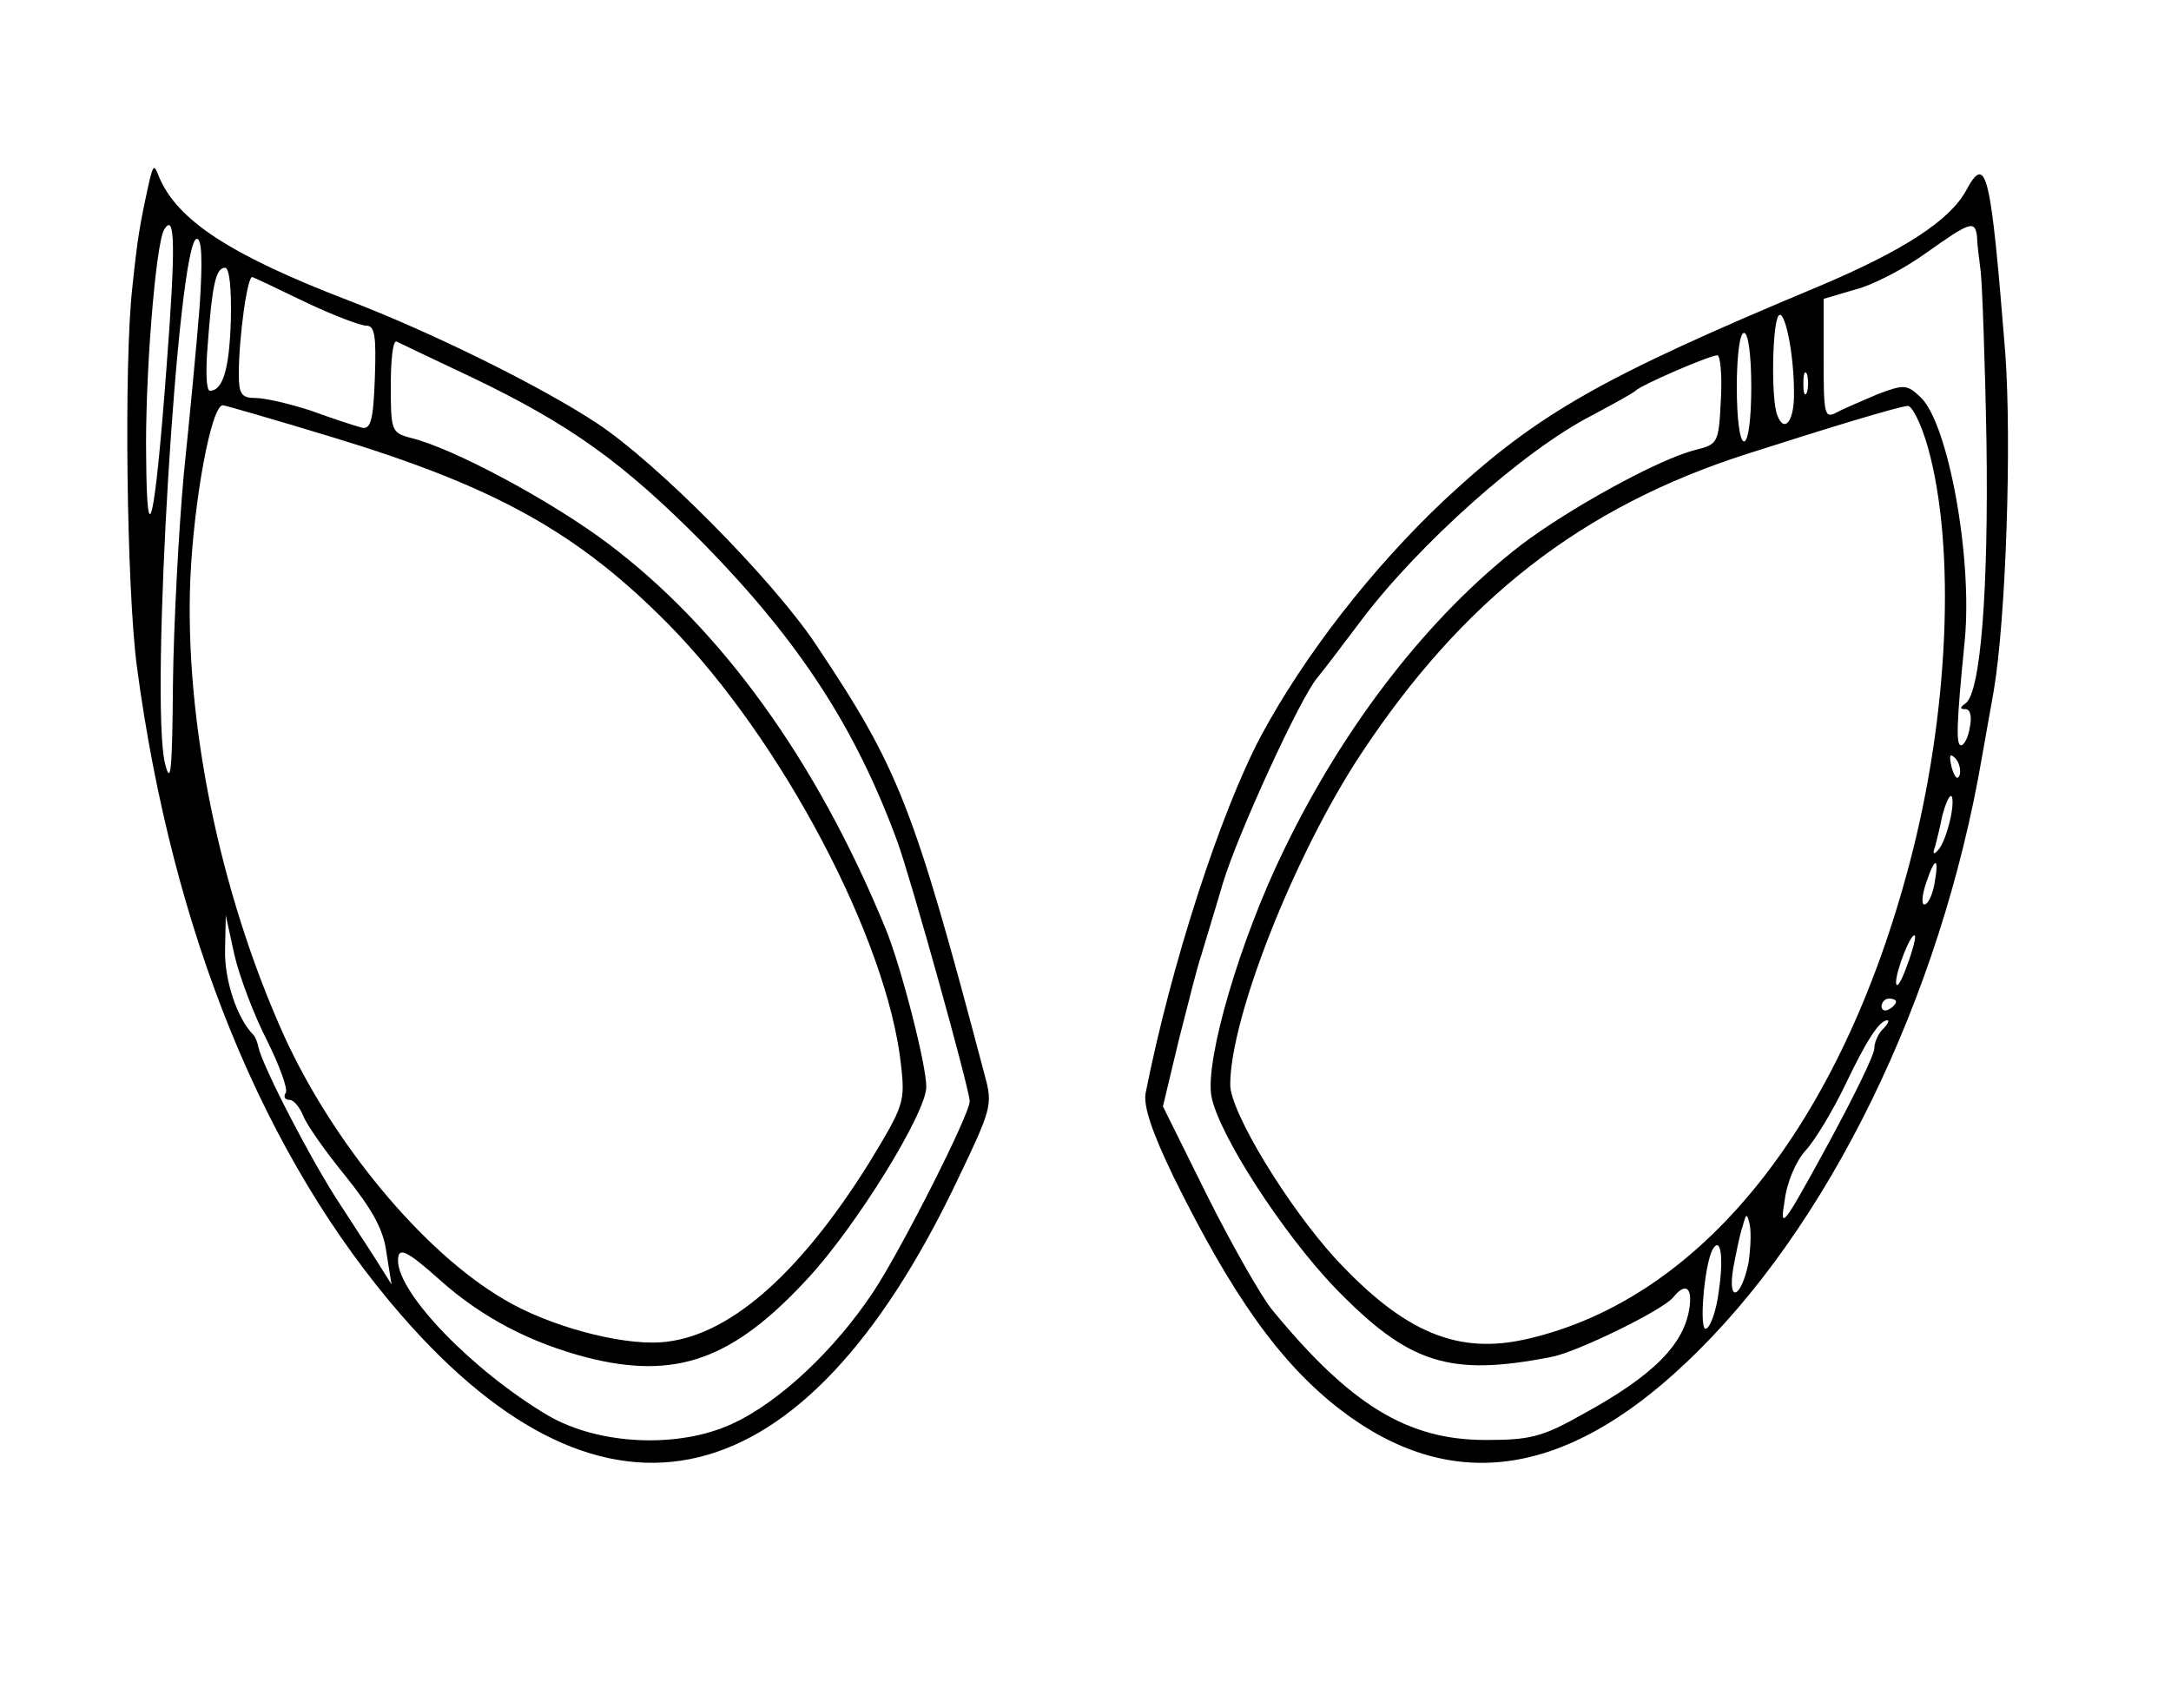 <?xml version="1.0" standalone="no"?>
<!DOCTYPE svg PUBLIC "-//W3C//DTD SVG 20010904//EN"
 "http://www.w3.org/TR/2001/REC-SVG-20010904/DTD/svg10.dtd">
<svg version="1.0" xmlns="http://www.w3.org/2000/svg"
 width="300pt" height="236pt" viewBox="0 0 300 236"
 preserveAspectRatio="xMidYMid meet">
<g transform="translate(0,236) scale(0.1,-0.1)"
fill="#000000" stroke="none">
<path d="M206 2108 c-13 -59 -16 -77 -23 -144 -12 -104 -8 -416 6 -524 49
-369 176 -680 366 -898 283 -325 555 -259 767 185 48 100 50 106 39 146 -99
375 -119 425 -234 597 -61 91 -220 251 -302 305 -77 51 -229 126 -344 170
-164 63 -236 111 -261 170 -7 18 -8 18 -14 -7z m24 -257 c-16 -215 -27 -260
-28 -125 -2 109 13 298 25 317 15 24 16 -22 3 -192z m46 87 c-4 -51 -14 -156
-22 -233 -7 -77 -14 -207 -15 -290 -1 -121 -3 -142 -11 -110 -21 85 18 725 44
725 7 0 8 -30 4 -92z m43 -20 c-2 -68 -11 -98 -29 -98 -5 0 -6 28 -3 63 6 82
11 107 24 107 6 0 9 -28 8 -72z m104 24 c38 -18 75 -32 83 -32 12 0 14 -14 12
-72 -2 -59 -6 -72 -18 -69 -8 2 -39 12 -69 23 -30 10 -65 18 -78 18 -19 0 -23
5 -23 33 0 51 12 138 19 134 3 -1 37 -17 74 -35z m228 -103 c138 -66 211 -119
322 -231 131 -134 209 -253 267 -411 19 -52 100 -343 100 -359 0 -18 -94 -204
-133 -263 -53 -80 -130 -153 -196 -183 -74 -34 -184 -29 -254 12 -103 61 -207
168 -207 214 0 20 12 14 58 -27 58 -52 126 -87 203 -107 122 -31 201 -4 305
109 67 72 164 229 164 265 0 31 -35 167 -56 218 -95 232 -227 415 -384 533
-77 58 -214 132 -273 146 -26 7 -27 10 -27 72 0 36 3 63 8 61 4 -2 50 -24 103
-49z m-189 -84 c223 -68 337 -131 463 -259 155 -158 301 -434 320 -607 6 -52
4 -57 -44 -136 -98 -157 -197 -242 -288 -248 -57 -4 -156 23 -216 59 -112 65
-238 217 -306 368 -88 197 -136 432 -128 628 5 110 29 240 45 240 2 0 72 -20
154 -45z m-93 -833 c17 -34 29 -67 26 -72 -4 -6 -1 -10 5 -10 6 0 14 -10 19
-22 5 -13 32 -51 59 -84 36 -45 52 -73 56 -105 l7 -44 -22 35 c-12 19 -34 52
-48 74 -40 60 -108 192 -114 219 -1 6 -4 14 -7 17 -22 22 -40 75 -39 117 l1
48 12 -55 c7 -30 27 -83 45 -118z"/>
<path d="M2717 2097 c-22 -41 -86 -83 -202 -132 -304 -127 -391 -177 -518
-295 -101 -95 -195 -216 -255 -328 -56 -106 -124 -316 -159 -493 -3 -18 9 -54
39 -116 81 -164 147 -257 230 -321 151 -116 309 -95 477 64 197 185 353 505
410 839 6 33 13 74 16 90 17 100 25 344 16 467 -20 250 -26 277 -54 225z m15
-64 c0 -10 3 -31 5 -48 2 -16 6 -122 8 -235 3 -204 -8 -348 -29 -362 -8 -6 -8
-8 0 -8 7 0 9 -11 6 -25 -2 -14 -8 -25 -12 -25 -7 0 -7 25 5 145 11 115 -23
300 -61 336 -19 18 -23 18 -60 4 -21 -9 -47 -20 -56 -25 -17 -9 -18 -3 -18 74
l0 83 44 13 c24 6 68 29 97 50 62 44 68 46 71 23z m-253 -215 c1 -39 -13 -58
-23 -32 -9 22 -7 129 2 138 8 9 21 -51 21 -106z m-59 7 c0 -43 -4 -75 -10 -75
-6 0 -10 32 -10 75 0 43 4 75 10 75 6 0 10 -32 10 -75z m-42 -17 c-3 -61 -4
-62 -36 -70 -51 -13 -174 -81 -240 -131 -127 -98 -244 -248 -328 -422 -61
-125 -109 -290 -100 -340 10 -53 99 -190 171 -265 102 -105 158 -123 300 -95
35 7 152 64 167 82 16 20 26 15 23 -11 -6 -53 -50 -97 -149 -151 -55 -31 -72
-35 -133 -35 -108 0 -187 48 -296 181 -15 19 -55 89 -89 157 l-61 123 22 92
c13 51 26 103 31 117 4 14 18 59 30 100 21 69 106 254 130 283 6 7 32 41 59
77 80 107 227 238 321 286 30 16 57 31 60 34 8 8 100 48 113 49 4 1 7 -27 5
-61z m119 10 c-3 -7 -5 -2 -5 12 0 14 2 19 5 13 2 -7 2 -19 0 -25z m167 -76
c39 -139 29 -369 -25 -574 -95 -362 -287 -602 -527 -658 -97 -23 -171 8 -266
110 -66 72 -146 203 -146 241 0 93 89 318 180 456 141 214 306 343 535 416
112 36 208 65 221 66 6 1 19 -25 28 -57z m44 -453 c-3 -8 -7 -3 -11 10 -4 17
-3 21 5 13 5 -5 8 -16 6 -23z m-13 -61 c-4 -18 -11 -37 -17 -43 -6 -7 -8 -5
-4 5 2 8 7 27 10 43 4 15 9 27 12 27 3 0 3 -15 -1 -32z m-22 -90 c-3 -16 -9
-28 -14 -28 -4 0 -3 14 3 31 12 36 18 35 11 -3z m-38 -113 c-8 -22 -14 -32
-15 -23 0 17 21 70 26 65 2 -1 -3 -21 -11 -42z m-15 -49 c0 -3 -4 -8 -10 -11
-5 -3 -10 -1 -10 4 0 6 5 11 10 11 6 0 10 -2 10 -4z m-18 -38 c-7 -7 -12 -19
-12 -27 0 -9 -30 -70 -66 -136 -60 -110 -65 -116 -58 -75 3 26 16 56 29 70 13
14 37 54 54 89 30 63 48 91 59 91 3 0 1 -5 -6 -12z m-186 -324 c-10 -48 -29
-56 -21 -7 4 21 9 47 13 58 5 19 6 19 10 2 2 -11 1 -34 -2 -53z m-41 -39 c-3
-25 -11 -48 -17 -51 -11 -7 -3 90 9 110 11 18 15 -13 8 -59z"/>
</g>
</svg>
